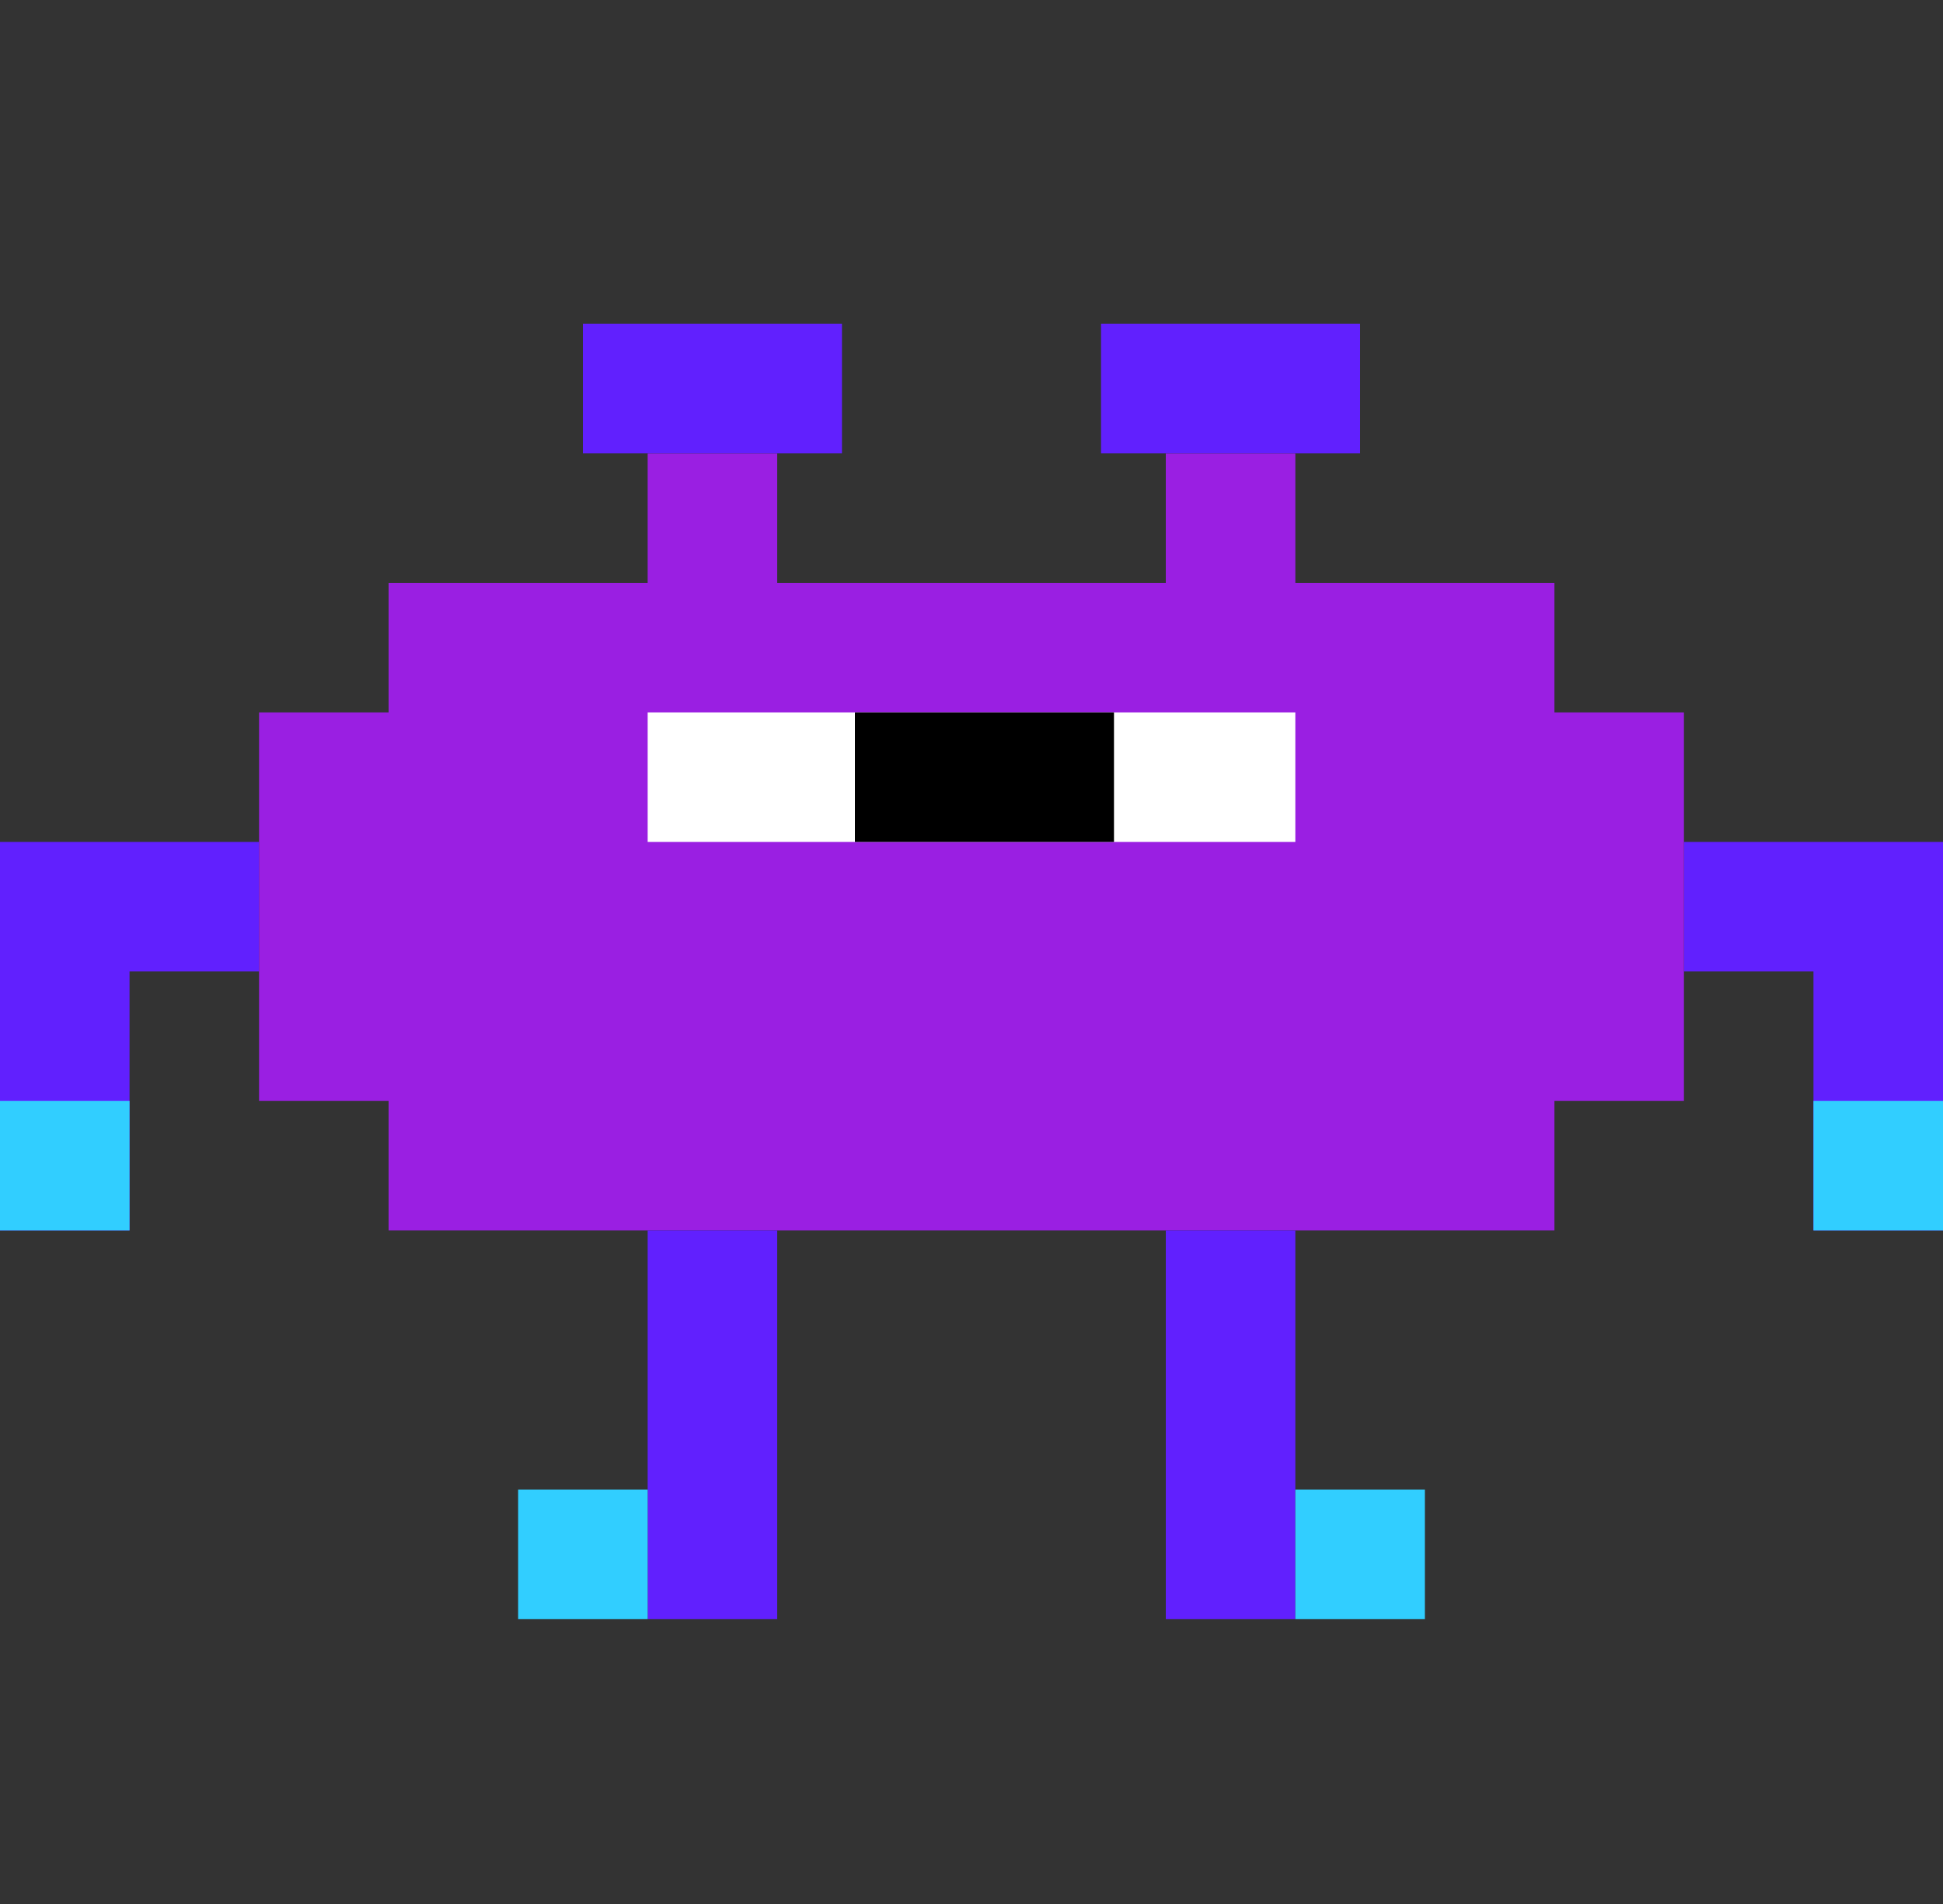 <svg width="150" height="147" viewBox="0 0 150 147" fill="none" xmlns="http://www.w3.org/2000/svg">
<rect x="0" y="0" width="150" height="147" fill="#333333" stroke="none"/>
<rect x="30" y="45" width="90" height="50" fill="#9A1FE2"/>
<rect x="90" y="35" width="10" height="10" fill="#9A1FE2"/>
<rect x="140" y="75" width="10" height="20" fill="#6120FE"/>
<rect y="75" width="10" height="20" fill="#6120FE"/>
<rect x="50" y="35" width="10" height="10" fill="#9A1FE2"/>
<rect width="30" height="10" transform="matrix(4.37114e-08 1 1 -4.37114e-08 50 95)" fill="#6120FE"/>
<rect width="30" height="10" transform="matrix(4.37114e-08 1 1 -4.37114e-08 90 95)" fill="#6120FE"/>
<rect width="10" height="10" transform="matrix(4.37114e-08 1 1 -4.37114e-08 40 115)" fill="#31CEFF"/>
<rect width="10" height="10" transform="matrix(4.37114e-08 1 1 -4.37114e-08 100 115)" fill="#31CEFF"/>
<rect width="10" height="10" transform="matrix(4.37114e-08 1 1 -4.37114e-08 140 85)" fill="#31CEFF"/>
<rect width="10" height="10" transform="matrix(4.37114e-08 1 1 -4.37114e-08 0 85)" fill="#31CEFF"/>
<rect x="85" y="25" width="20" height="10" fill="#6120FE"/>
<rect x="130" y="65" width="20" height="10" fill="#6120FE"/>
<rect y="65" width="20" height="10" fill="#6120FE"/>
<rect x="45" y="25" width="20" height="10" fill="#6120FE"/>
<rect x="20" y="55" width="110" height="30" fill="#9A1FE2"/>
<rect x="50" y="55" width="50" height="10" fill="white"/>
<rect x="66" y="55" width="20" height="10" fill="black"/>
</svg>
